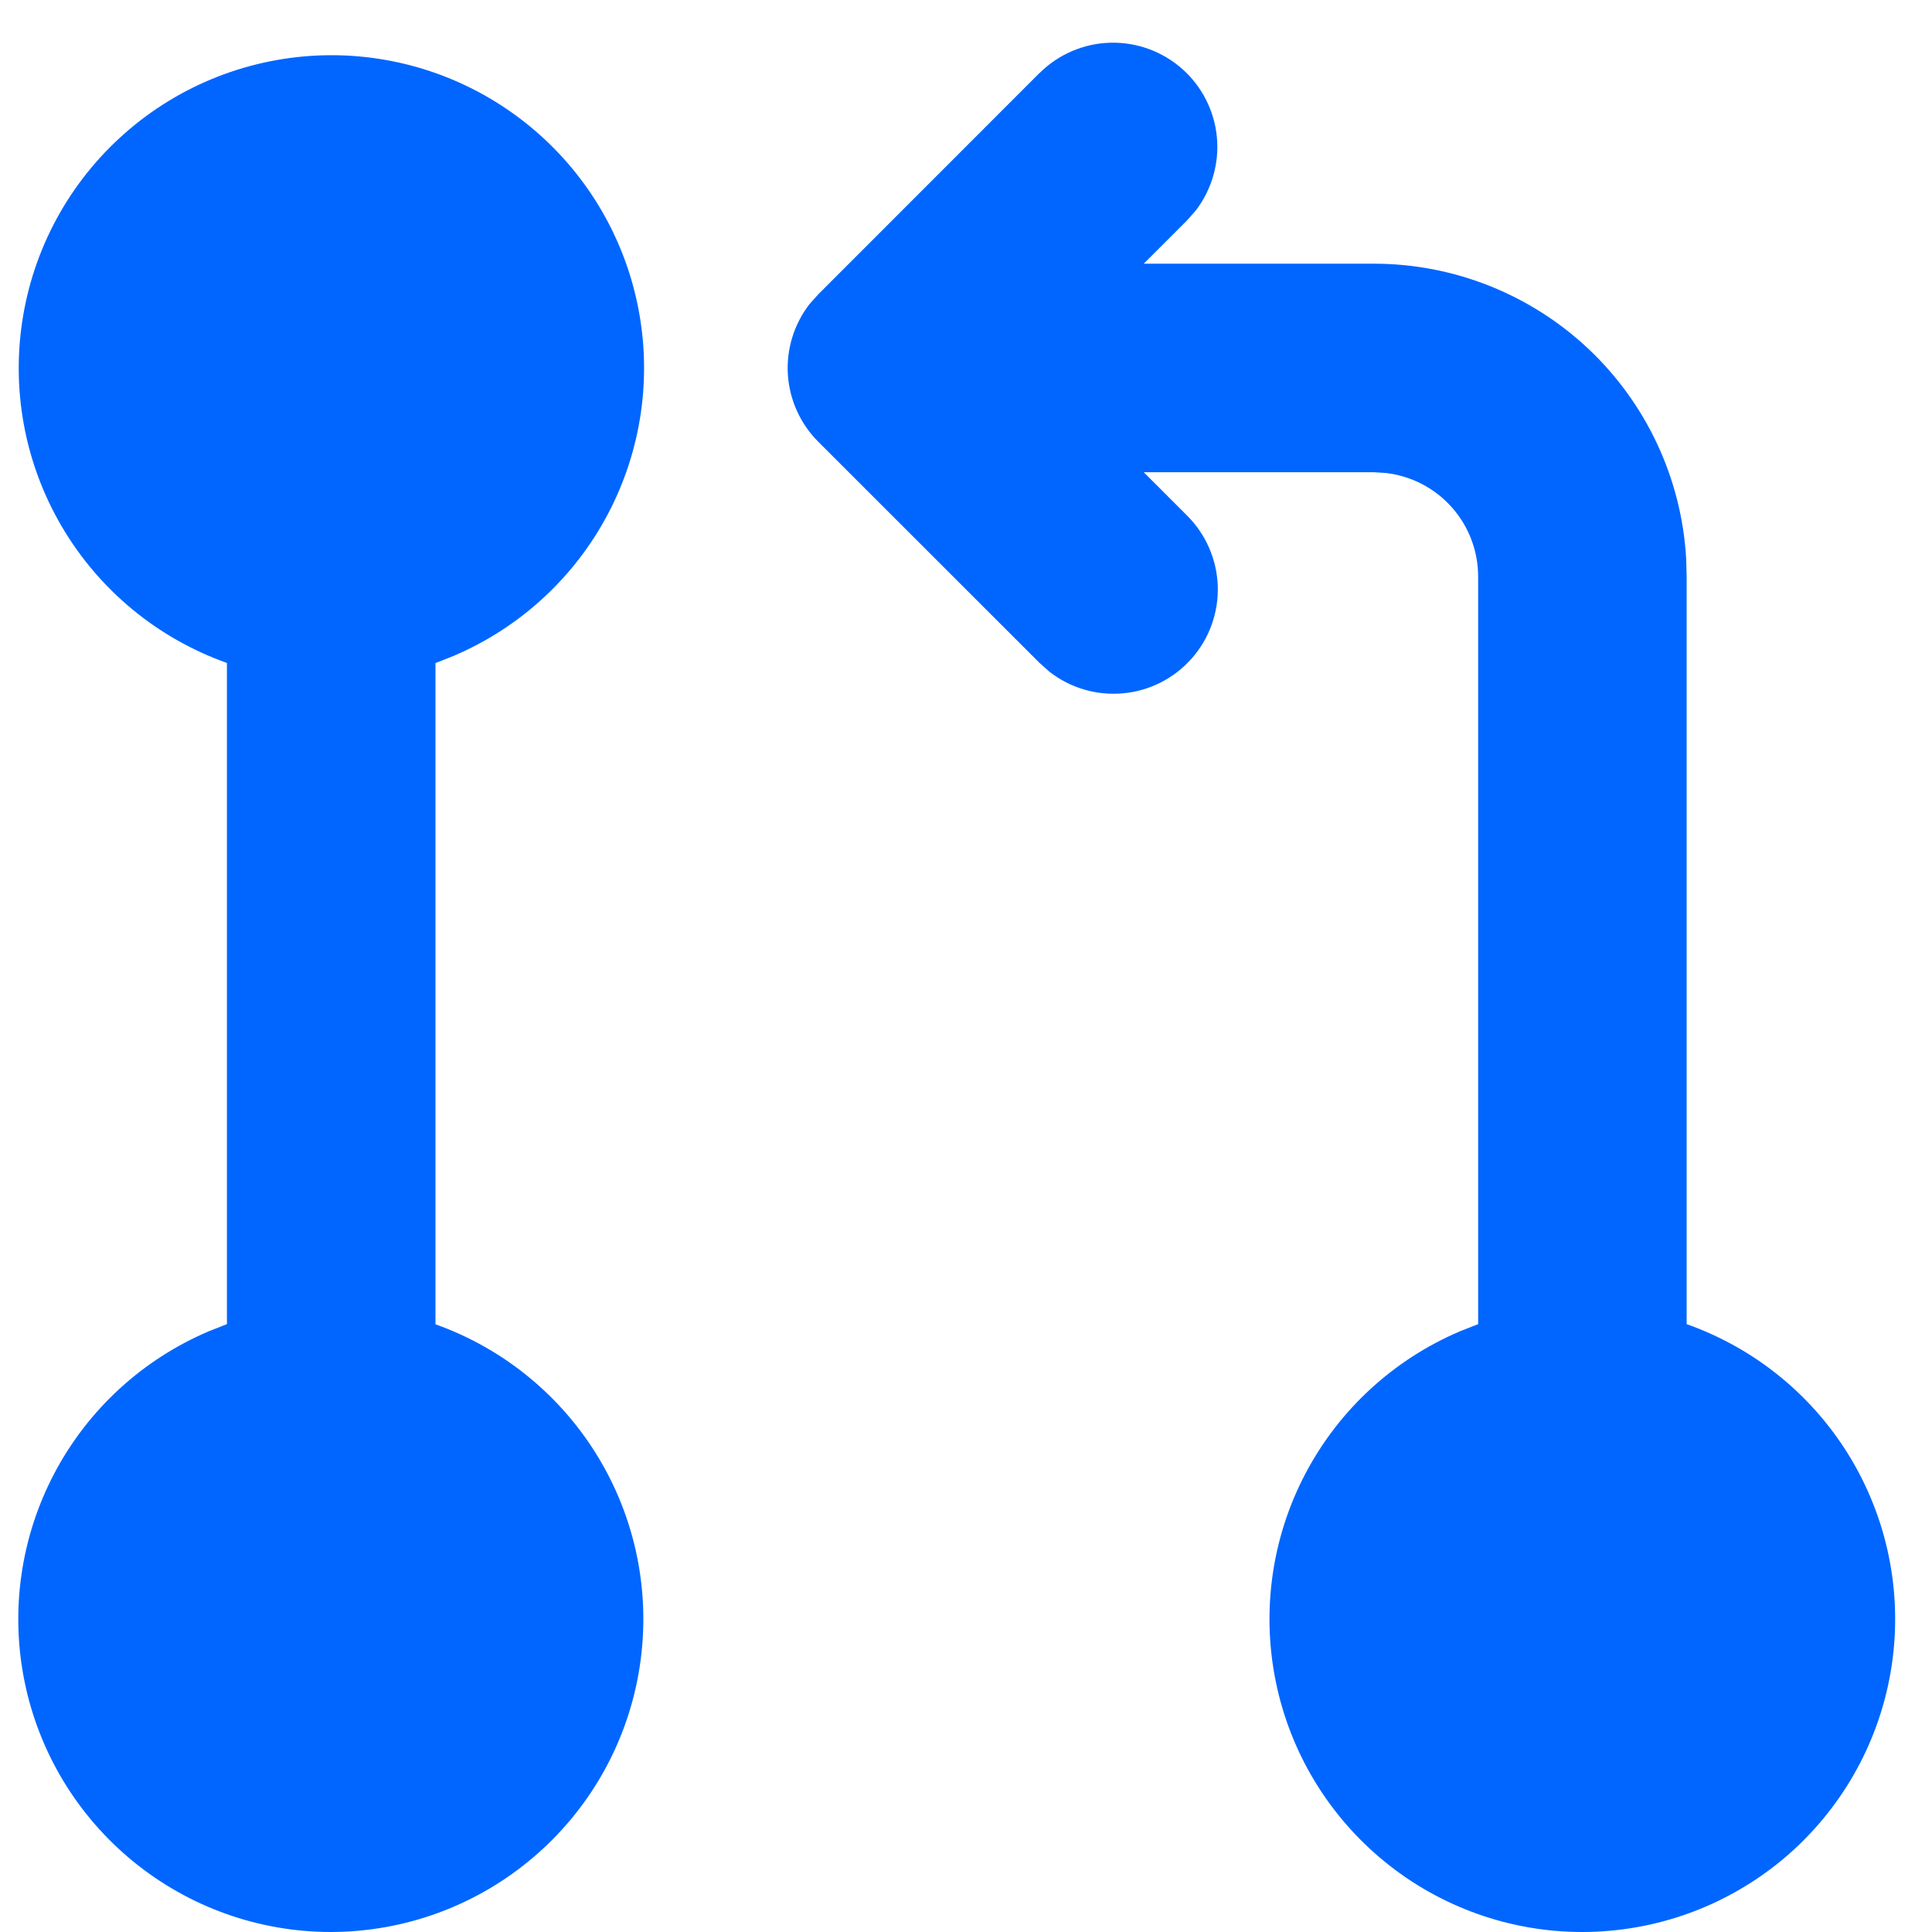 <svg width="35" height="35" viewBox="0 0 35 35" fill="none" xmlns="http://www.w3.org/2000/svg">
<path d="M18.831 1.325C19.171 0.986 19.627 0.789 20.107 0.774C20.586 0.76 21.054 0.928 21.414 1.246C21.774 1.563 21.999 2.006 22.045 2.483C22.09 2.961 21.952 3.438 21.659 3.818L21.502 3.995L20.72 4.777H24.889C26.334 4.777 27.725 5.33 28.777 6.321C29.828 7.313 30.461 8.669 30.546 10.112L30.555 10.444V23.988C31.816 24.434 32.878 25.311 33.554 26.464C34.23 27.617 34.477 28.972 34.251 30.29C34.025 31.607 33.341 32.803 32.319 33.665C31.297 34.526 30.003 34.999 28.667 35C27.36 35.001 26.092 34.549 25.08 33.722C24.068 32.895 23.372 31.744 23.112 30.463C22.851 29.182 23.041 27.85 23.65 26.694C24.259 25.537 25.249 24.627 26.453 24.116L26.778 23.988V10.444C26.778 9.982 26.608 9.535 26.3 9.189C25.993 8.844 25.569 8.623 25.11 8.569L24.889 8.555H20.72L21.502 9.337C21.844 9.676 22.044 10.134 22.061 10.615C22.077 11.097 21.908 11.567 21.59 11.928C21.271 12.29 20.826 12.516 20.347 12.56C19.867 12.605 19.388 12.464 19.009 12.167L18.831 12.008L14.825 8.004C14.499 7.679 14.303 7.246 14.273 6.786C14.244 6.327 14.384 5.872 14.666 5.508L14.825 5.331L18.829 1.325H18.831ZM6 1C7.307 0.999 8.574 1.451 9.586 2.278C10.599 3.105 11.294 4.256 11.554 5.537C11.815 6.818 11.625 8.149 11.016 9.306C10.407 10.463 9.417 11.373 8.213 11.884L7.889 12.012V23.991C9.146 24.439 10.205 25.317 10.879 26.469C11.553 27.621 11.799 28.974 11.573 30.29C11.348 31.606 10.665 32.8 9.645 33.661C8.626 34.523 7.335 34.997 6 35C4.692 35.001 3.425 34.549 2.413 33.722C1.401 32.895 0.705 31.744 0.445 30.463C0.184 29.182 0.375 27.85 0.983 26.694C1.592 25.537 2.582 24.627 3.786 24.116L4.111 23.988V12.01C2.852 11.563 1.791 10.686 1.116 9.533C0.441 8.381 0.195 7.026 0.421 5.71C0.646 4.393 1.33 3.199 2.351 2.337C3.371 1.475 4.664 1.002 6 1Z" fill="#0066FF"/>
</svg>
